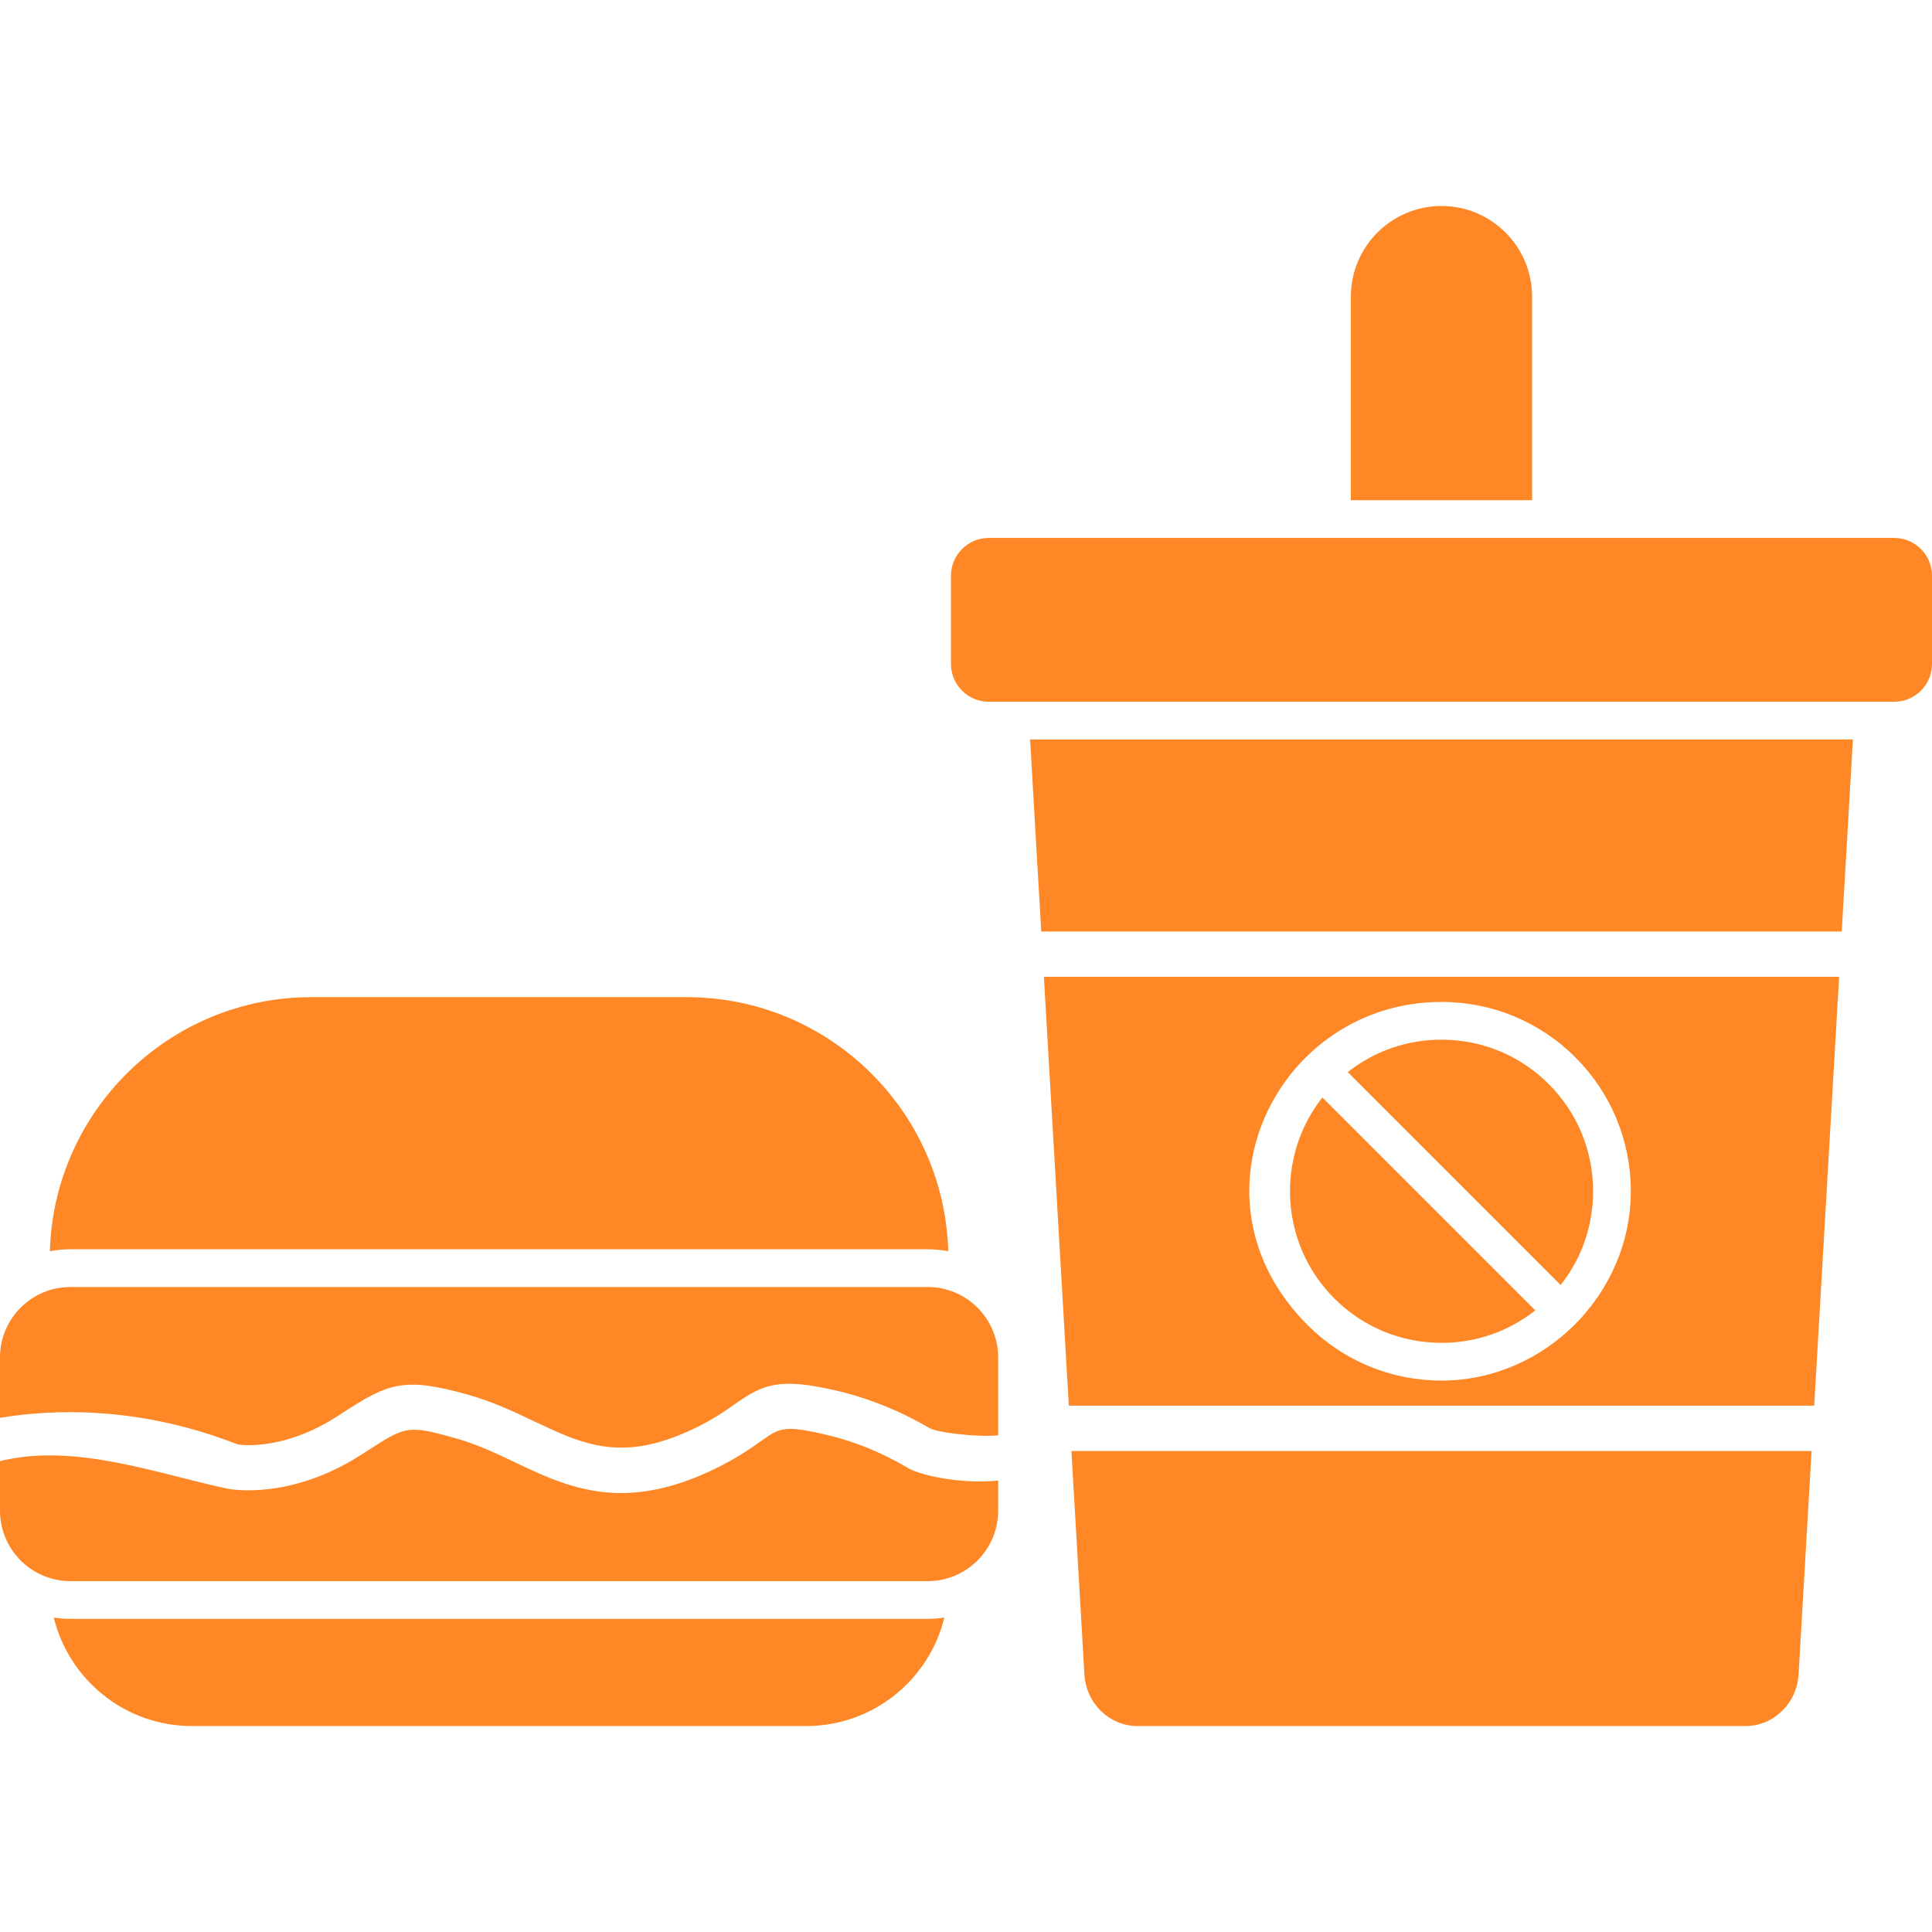 <svg xmlns="http://www.w3.org/2000/svg" version="1.1" xmlns:xlink="http://www.w3.org/1999/xlink" xmlns:svgjs="http://svgjs.com/svgjs" width="512" height="512" x="0" y="0" viewBox="0 0 1706.66 1706.66" style="enable-background:new 0 0 512 512" xml:space="preserve" class=""><g><g xmlns="http://www.w3.org/2000/svg" id="Layer_x0020_1"><path d="m1600.27 1281.75h-653.81l11.46 197.31c1.49 25.59 22.04 45.65 46.78 45.65h537.29c24.75 0 45.29-20.06 46.81-45.66l11.46-197.3z" fill="#ff8725" data-original="#000000" class=""></path><g fill-rule="nonzero"><path d="m712.28 1524.71h-542.83c-58.96 0-108.55-40.89-121.93-95.8 4.78.74 9.69 1.13 14.68 1.13h757.33c4.99 0 9.89-.39 14.68-1.13-13.37 54.91-62.96 95.8-121.93 95.8z" fill="#ff8725" data-original="#000000" class=""></path><path d="m819.53 1396.71h-757.33c-34.29 0-62.19-27.92-62.19-62.21v-43.78c65.62-16.47 138.83 11.15 200.48 24.23 2.2.47 55.33 11.03 119.4-30.39l3.35-2.15c35.46-22.97 36.85-23.83 79.74-11.76 18.32 5.17 35.22 13.18 51.57 20.94 28.46 13.53 57.52 27.32 94.1 27.32 23.7-.02 50.56-5.79 82.42-21.18 19.61-9.45 31.97-18.22 41-24.61 17.01-12 20.54-14.53 59.31-5.33 23.34 5.54 46.51 14.93 68.89 27.91 10.54 7.45 49.35 15.68 81.48 12.13v26.68c-.02 34.29-27.92 62.2-62.21 62.2zm-819.53-144.2v-53.41c0-34.3 27.9-62.21 62.19-62.21h757.33c34.29 0 62.21 27.92 62.21 62.21v68.79c-17.73 1.87-53.7-2.34-60.47-6.26-26.04-15.22-53.18-26.25-80.67-32.78-51.47-12.21-66.01-6.54-91.64 11.61-8.76 6.19-18.68 13.22-35.29 21.23-63.86 30.85-98.35 14.47-141.98-6.24-17.85-8.47-36.29-17.22-57.87-23.31-57.92-16.35-71.09-10.03-112.32 16.67l-3.32 2.15c-44.99 29.07-80.96 26.03-88.17 25.03-88.12-34.67-165.17-31.06-210.01-23.5z" fill="#ff8725" data-original="#000000" class=""></path><path d="m44.06 1105.3c3.49-124.33 105.71-224.43 230.87-224.43h331.86c125.17 0 227.39 100.09 230.87 224.43-5.87-1.13-11.94-1.74-18.14-1.74h-757.33c-6.2 0-12.26.6-18.14 1.74z" fill="#ff8725" data-original="#000000" class=""></path><path d="m1673.26 619.9h-799.81c-18.41 0-33.4-14.98-33.4-33.4v-77.91c0-18.42 14.99-33.4 33.4-33.4h799.81c18.41 0 33.4 14.98 33.4 33.4v77.91c0 18.43-14.99 33.4-33.4 33.4z" fill="#ff8725" data-original="#000000" class=""></path><path d="m1193.31 441.85v-179.87c0-44.13 35.9-80.03 80.04-80.03s80.04 35.9 80.04 80.03v179.87h-160.09z" fill="#ff8725" data-original="#000000" class=""></path><path d="m1273.37 1186.22c-35.76 0-69.39-13.94-94.69-39.22-48.41-48.42-51.92-125.01-10.54-177.52l188.07 188.07c-23.51 18.58-52.4 28.67-82.83 28.67zm-82.84-239.16c23.53-18.59 52.41-28.66 82.84-28.66 35.78 0 69.41 13.93 94.7 39.2 25.29 25.31 39.22 58.93 39.22 94.69 0 30.44-10.09 59.33-28.67 82.84l-188.08-188.08z" fill="#ff8725" data-original="#000000" class=""></path></g><path d="m1155.11 1170.57c-112.4-112.38-26.35-285.5 118.26-285.5 44.6 0 86.73 17.43 118.26 48.97 31.55 31.54 48.98 73.65 48.98 118.26 0 90.98-76.22 167.25-167.24 167.25-44.6 0-86.72-17.44-118.26-48.98zm-210.96 71.17h658.45l22.02-378.88h-702.48l22.02 378.88z" fill="#ff8725" data-original="#000000" class=""></path><path d="m919.8 822.86h707.13l9.86-169.63h-726.84z" fill="#ff8725" data-original="#000000" class=""></path></g></g></svg>